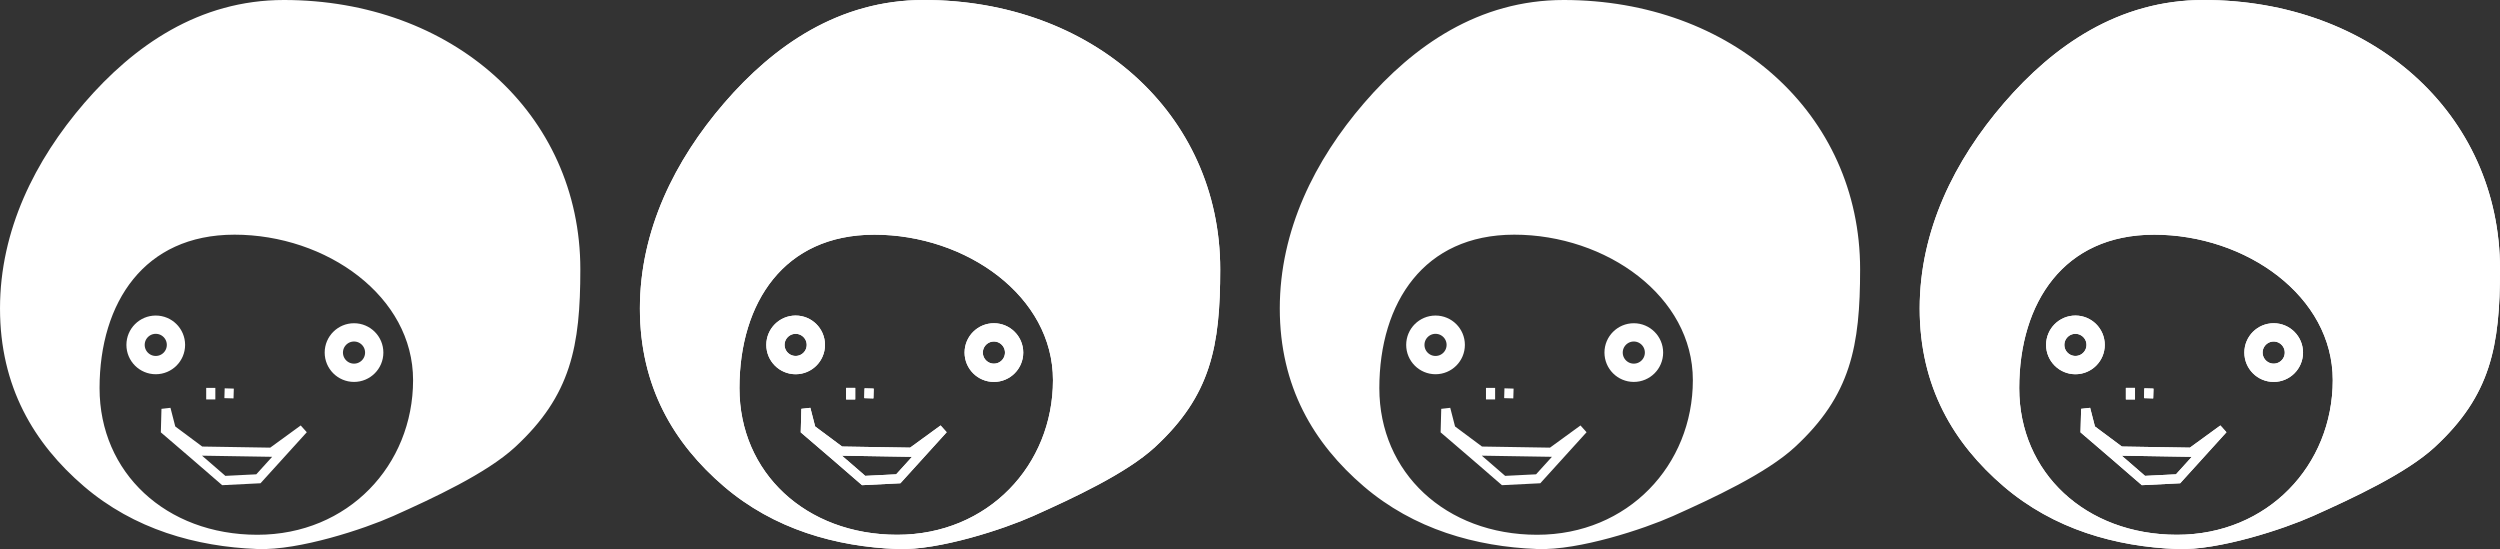 <?xml version="1.0" encoding="UTF-8" standalone="no"?>
<!-- Created with Inkscape (http://www.inkscape.org/) -->

<svg
   xmlns:dc="http://purl.org/dc/elements/1.1/"
   xmlns:cc="http://creativecommons.org/ns#"
   xmlns:rdf="http://www.w3.org/1999/02/22-rdf-syntax-ns#"
   xmlns:svg="http://www.w3.org/2000/svg"
   xmlns="http://www.w3.org/2000/svg"
   xmlns:sodipodi="http://sodipodi.sourceforge.net/DTD/sodipodi-0.dtd"
   xmlns:inkscape="http://www.inkscape.org/namespaces/inkscape"
   width="273.485"
   height="60.07"
   id="svg2"
   version="1.1"
   inkscape:version="0.48.3.1 r9886"
   sodipodi:docname="kinotan.svg">
  <rect width="100%" height="100%" fill="#333333" stroke="none"/>
  <defs
     id="defs4" />
  <sodipodi:namedview
     id="base"
     pagecolor="#639943"
     bordercolor="#666666"
     borderopacity="1.0"
     inkscape:pageopacity="1"
     inkscape:pageshadow="2"
     inkscape:zoom="2.8"
     inkscape:cx="182.90174"
     inkscape:cy="23.242863"
     inkscape:document-units="px"
     inkscape:current-layer="layer1"
     showgrid="false"
     fit-margin-top="0"
     fit-margin-left="0"
     fit-margin-right="0"
     fit-margin-bottom="0"
     inkscape:window-width="1920"
     inkscape:window-height="1005"
     inkscape:window-x="0"
     inkscape:window-y="25"
     inkscape:window-maximized="1" />
  <g
     inkscape:label="レイヤー 1"
     inkscape:groupmode="layer"
     id="layer1"
     transform="translate(-222.757,-439.351)">
    <g
       id="g4065">
      <path
         sodipodi:nodetypes="ssssssssssssss"
         inkscape:connector-curvature="0"
         id="path3091"
         d="m 253.812,440.031 c -9.014,0 -15.974,4.844 -21.312,11.031 -5.339,6.187 -9.062,13.697 -9.062,22.031 0,8.334 3.599,14.36 8.938,18.938 5.339,4.577 11.952,6.448 18.567,6.701 4.395,0.168 11.436,-2.156 14.549,-3.549 4.329,-1.937 10.14,-4.636 13.165,-7.433 5.907,-5.461 6.906,-10.604 6.906,-18.938 0,-16.667 -13.722,-28.781 -31.75,-28.781 z m -5.406,24.312 c 10.333,0 20.219,6.938 20.219,16.594 0,9.656 -7.386,17.594 -17.719,17.594 -10.333,0 -17.938,-7.063 -17.938,-16.719 0,-9.656 5.104,-17.469 15.438,-17.469 z"
         style="color:#000000;fill:#ffffff;fill-opacity:1;stroke:#ffffff;stroke-width:1.36;stroke-linecap:butt;stroke-linejoin:round;stroke-miterlimit:4;stroke-opacity:1;stroke-dashoffset:0;marker:none;visibility:visible;display:inline;overflow:visible;enable-background:accumulate" />
      <path
         transform="translate(-1.946,0.063)"
         d="m 243.952,477.017 c 0,1.22 -0.989,2.21 -2.21,2.21 -1.22,0 -2.21,-0.989 -2.21,-2.21 0,-1.22 0.989,-2.21 2.21,-2.21 1.22,0 2.21,0.989 2.21,2.21 z"
         sodipodi:ry="2.2097087"
         sodipodi:rx="2.2097087"
         sodipodi:cy="477.01718"
         sodipodi:cx="241.74213"
         id="path3891"
         style="color:#000000;fill:none;stroke:#ffffff;stroke-width:2;stroke-linecap:butt;stroke-linejoin:round;stroke-miterlimit:4;stroke-opacity:1;stroke-dasharray:none;stroke-dashoffset:0;marker:none;visibility:visible;display:inline;overflow:visible;enable-background:accumulate"
         sodipodi:type="arc" />
      <path
         sodipodi:type="arc"
         style="color:#000000;fill:none;stroke:#ffffff;stroke-width:2;stroke-linecap:butt;stroke-linejoin:round;stroke-miterlimit:4;stroke-opacity:1;stroke-dasharray:none;stroke-dashoffset:0;marker:none;visibility:visible;display:inline;overflow:visible;enable-background:accumulate"
         id="path3893"
         sodipodi:cx="241.74213"
         sodipodi:cy="477.01718"
         sodipodi:rx="2.2097087"
         sodipodi:ry="2.2097087"
         d="m 243.952,477.017 c 0,1.22 -0.989,2.21 -2.21,2.21 -1.22,0 -2.21,-0.989 -2.21,-2.21 0,-1.22 0.989,-2.21 2.21,-2.21 1.22,0 2.21,0.989 2.21,2.21 z"
         transform="translate(19.743,0.904)" />
      <path
         inkscape:connector-curvature="0"
         id="path3895"
         d="m 245.814,481.784 0,1.263"
         style="fill:none;stroke:#ffffff;stroke-width:1px;stroke-linecap:butt;stroke-linejoin:miter;stroke-opacity:1" />
      <path
         inkscape:connector-curvature="0"
         id="path3897"
         d="m 247.835,481.847 -0.032,1.073"
         style="fill:none;stroke:#ffffff;stroke-width:1px;stroke-linecap:butt;stroke-linejoin:miter;stroke-opacity:1" />
      <path
         inkscape:connector-curvature="0"
         id="path3903"
         d="m 240.921,484.088 -0.063,2.336 3.094,2.652 3.283,2.841 3.788,-0.189 4.924,-5.43 -3.472,2.525 -7.766,-0.126 -3.22,-2.399 z"
         style="fill:none;stroke:#ffffff;stroke-width:1px;stroke-linecap:butt;stroke-linejoin:miter;stroke-opacity:1" />
    </g>
    <g
       id="g4073">
      <path
         style="color:#000000;fill:#ffffff;fill-opacity:1;stroke:#ffffff;stroke-width:1.36;stroke-linecap:butt;stroke-linejoin:round;stroke-miterlimit:4;stroke-opacity:1;stroke-dashoffset:0;marker:none;visibility:visible;display:inline;overflow:visible;enable-background:accumulate"
         d="m 323.812,440.031 c -9.014,0 -15.974,4.844 -21.312,11.031 -5.339,6.187 -9.062,13.697 -9.062,22.031 0,8.334 3.599,14.36 8.938,18.938 5.339,4.577 11.952,6.448 18.567,6.701 4.395,0.168 11.436,-2.156 14.549,-3.549 4.329,-1.937 10.14,-4.636 13.165,-7.433 5.907,-5.461 6.906,-10.604 6.906,-18.938 0,-16.667 -13.722,-28.781 -31.75,-28.781 z m -5.406,24.312 c 10.333,0 20.219,6.938 20.219,16.594 0,9.656 -7.386,17.594 -17.719,17.594 -10.333,0 -17.938,-7.063 -17.938,-16.719 0,-9.656 5.104,-17.469 15.438,-17.469 z"
         id="path3961"
         inkscape:connector-curvature="0"
         sodipodi:nodetypes="ssssssssssssss" />
      <path
         sodipodi:type="arc"
         style="color:#000000;fill:none;stroke:#ffffff;stroke-width:2;stroke-linecap:butt;stroke-linejoin:round;stroke-miterlimit:4;stroke-opacity:1;stroke-dasharray:none;stroke-dashoffset:0;marker:none;visibility:visible;display:inline;overflow:visible;enable-background:accumulate"
         id="path3963"
         sodipodi:cx="241.74213"
         sodipodi:cy="477.01718"
         sodipodi:rx="2.2097087"
         sodipodi:ry="2.2097087"
         d="m 243.952,477.017 c 0,1.22 -0.989,2.21 -2.21,2.21 -1.22,0 -2.21,-0.989 -2.21,-2.21 0,-1.22 0.989,-2.21 2.21,-2.21 1.22,0 2.21,0.989 2.21,2.21 z"
         transform="translate(68.054,0.063)" />
      <path
         transform="translate(89.743,0.904)"
         d="m 243.952,477.017 c 0,1.22 -0.989,2.21 -2.21,2.21 -1.22,0 -2.21,-0.989 -2.21,-2.21 0,-1.22 0.989,-2.21 2.21,-2.21 1.22,0 2.21,0.989 2.21,2.21 z"
         sodipodi:ry="2.2097087"
         sodipodi:rx="2.2097087"
         sodipodi:cy="477.01718"
         sodipodi:cx="241.74213"
         id="path3965"
         style="color:#000000;fill:none;stroke:#ffffff;stroke-width:2;stroke-linecap:butt;stroke-linejoin:round;stroke-miterlimit:4;stroke-opacity:1;stroke-dasharray:none;stroke-dashoffset:0;marker:none;visibility:visible;display:inline;overflow:visible;enable-background:accumulate"
         sodipodi:type="arc" />
      <path
         style="fill:none;stroke:#ffffff;stroke-width:1px;stroke-linecap:butt;stroke-linejoin:miter;stroke-opacity:1"
         d="m 315.814,481.784 0,1.263"
         id="path3967"
         inkscape:connector-curvature="0" />
      <path
         style="fill:none;stroke:#ffffff;stroke-width:1px;stroke-linecap:butt;stroke-linejoin:miter;stroke-opacity:1"
         d="m 317.835,481.847 -0.032,1.073"
         id="path3969"
         inkscape:connector-curvature="0" />
      <path
         style="fill:none;stroke:#ffffff;stroke-width:1px;stroke-linecap:butt;stroke-linejoin:miter;stroke-opacity:1"
         d="m 310.921,484.088 -0.063,2.336 3.094,2.652 3.283,2.841 3.788,-0.189 4.924,-5.43 -3.472,2.525 -7.766,-0.126 -3.22,-2.399 z"
         id="path3971"
         inkscape:connector-curvature="0" />
      <path
         sodipodi:nodetypes="ssssssssssssss"
         inkscape:connector-curvature="0"
         id="path3975"
         d="m 323.812,440.031 c -9.014,0 -15.974,4.844 -21.312,11.031 -5.339,6.187 -9.062,13.697 -9.062,22.031 0,8.334 3.599,14.36 8.938,18.938 5.339,4.577 11.952,6.448 18.567,6.701 4.395,0.168 11.436,-2.156 14.549,-3.549 4.329,-1.937 10.14,-4.636 13.165,-7.433 5.907,-5.461 6.906,-10.604 6.906,-18.938 0,-16.667 -13.722,-28.781 -31.75,-28.781 z m -5.406,24.312 c 10.333,0 20.219,6.938 20.219,16.594 0,9.656 -7.386,17.594 -17.719,17.594 -10.333,0 -17.938,-7.063 -17.938,-16.719 0,-9.656 5.104,-17.469 15.438,-17.469 z"
         style="color:#000000;fill:#ffffff;fill-opacity:1;stroke:#ffffff;stroke-width:1.36;stroke-linecap:butt;stroke-linejoin:round;stroke-miterlimit:4;stroke-opacity:1;stroke-dashoffset:0;marker:none;visibility:visible;display:inline;overflow:visible;enable-background:accumulate" />
      <path
         transform="translate(68.054,0.063)"
         d="m 243.952,477.017 c 0,1.22 -0.989,2.21 -2.21,2.21 -1.22,0 -2.21,-0.989 -2.21,-2.21 0,-1.22 0.989,-2.21 2.21,-2.21 1.22,0 2.21,0.989 2.21,2.21 z"
         sodipodi:ry="2.2097087"
         sodipodi:rx="2.2097087"
         sodipodi:cy="477.01718"
         sodipodi:cx="241.74213"
         id="path3977"
         style="color:#000000;fill:none;stroke:#ffffff;stroke-width:2;stroke-linecap:butt;stroke-linejoin:round;stroke-miterlimit:4;stroke-opacity:1;stroke-dasharray:none;stroke-dashoffset:0;marker:none;visibility:visible;display:inline;overflow:visible;enable-background:accumulate"
         sodipodi:type="arc" />
      <path
         sodipodi:type="arc"
         style="color:#000000;fill:none;stroke:#ffffff;stroke-width:2;stroke-linecap:butt;stroke-linejoin:round;stroke-miterlimit:4;stroke-opacity:1;stroke-dasharray:none;stroke-dashoffset:0;marker:none;visibility:visible;display:inline;overflow:visible;enable-background:accumulate"
         id="path3979"
         sodipodi:cx="241.74213"
         sodipodi:cy="477.01718"
         sodipodi:rx="2.2097087"
         sodipodi:ry="2.2097087"
         d="m 243.952,477.017 c 0,1.22 -0.989,2.21 -2.21,2.21 -1.22,0 -2.21,-0.989 -2.21,-2.21 0,-1.22 0.989,-2.21 2.21,-2.21 1.22,0 2.21,0.989 2.21,2.21 z"
         transform="translate(89.743,0.904)" />
      <path
         inkscape:connector-curvature="0"
         id="path3981"
         d="m 315.814,481.784 0,1.263"
         style="fill:none;stroke:#ffffff;stroke-width:1px;stroke-linecap:butt;stroke-linejoin:miter;stroke-opacity:1" />
      <path
         inkscape:connector-curvature="0"
         id="path3983"
         d="m 317.835,481.847 -0.032,1.073"
         style="fill:none;stroke:#ffffff;stroke-width:1px;stroke-linecap:butt;stroke-linejoin:miter;stroke-opacity:1" />
      <path
         inkscape:connector-curvature="0"
         id="path3985"
         d="m 310.921,484.088 -0.063,2.336 3.094,2.652 3.283,2.841 3.788,-0.189 4.924,-5.43 -3.472,2.525 -7.766,-0.126 -3.22,-2.399 z"
         style="fill:none;stroke:#ffffff;stroke-width:1px;stroke-linecap:butt;stroke-linejoin:miter;stroke-opacity:1" />
    </g>
    <g
       id="g4087">
      <path
         style="color:#000000;fill:#ffffff;fill-opacity:1;stroke:#ffffff;stroke-width:1.36;stroke-linecap:butt;stroke-linejoin:round;stroke-miterlimit:4;stroke-opacity:1;stroke-dashoffset:0;marker:none;visibility:visible;display:inline;overflow:visible;enable-background:accumulate"
         d="m 393.812,440.031 c -9.014,0 -15.974,4.844 -21.312,11.031 -5.339,6.187 -9.062,13.697 -9.062,22.031 0,8.334 3.599,14.36 8.938,18.938 5.339,4.577 11.952,6.448 18.567,6.701 4.395,0.168 11.436,-2.156 14.549,-3.549 4.329,-1.937 10.14,-4.636 13.165,-7.433 5.907,-5.461 6.906,-10.604 6.906,-18.938 0,-16.667 -13.722,-28.781 -31.75,-28.781 z m -5.406,24.312 c 10.333,0 20.219,6.938 20.219,16.594 0,9.656 -7.386,17.594 -17.719,17.594 -10.333,0 -17.938,-7.063 -17.938,-16.719 0,-9.656 5.104,-17.469 15.438,-17.469 z"
         id="path3989"
         inkscape:connector-curvature="0"
         sodipodi:nodetypes="ssssssssssssss" />
      <path
         sodipodi:type="arc"
         style="color:#000000;fill:none;stroke:#ffffff;stroke-width:2;stroke-linecap:butt;stroke-linejoin:round;stroke-miterlimit:4;stroke-opacity:1;stroke-dasharray:none;stroke-dashoffset:0;marker:none;visibility:visible;display:inline;overflow:visible;enable-background:accumulate"
         id="path3991"
         sodipodi:cx="241.74213"
         sodipodi:cy="477.01718"
         sodipodi:rx="2.2097087"
         sodipodi:ry="2.2097087"
         d="m 243.952,477.017 c 0,1.22 -0.989,2.21 -2.21,2.21 -1.22,0 -2.21,-0.989 -2.21,-2.21 0,-1.22 0.989,-2.21 2.21,-2.21 1.22,0 2.21,0.989 2.21,2.21 z"
         transform="translate(138.054,0.063)" />
      <path
         transform="translate(159.743,0.904)"
         d="m 243.952,477.017 c 0,1.22 -0.989,2.21 -2.21,2.21 -1.22,0 -2.21,-0.989 -2.21,-2.21 0,-1.22 0.989,-2.21 2.21,-2.21 1.22,0 2.21,0.989 2.21,2.21 z"
         sodipodi:ry="2.2097087"
         sodipodi:rx="2.2097087"
         sodipodi:cy="477.01718"
         sodipodi:cx="241.74213"
         id="path3993"
         style="color:#000000;fill:none;stroke:#ffffff;stroke-width:2;stroke-linecap:butt;stroke-linejoin:round;stroke-miterlimit:4;stroke-opacity:1;stroke-dasharray:none;stroke-dashoffset:0;marker:none;visibility:visible;display:inline;overflow:visible;enable-background:accumulate"
         sodipodi:type="arc" />
      <path
         style="fill:none;stroke:#ffffff;stroke-width:1px;stroke-linecap:butt;stroke-linejoin:miter;stroke-opacity:1"
         d="m 385.814,481.784 0,1.263"
         id="path3995"
         inkscape:connector-curvature="0" />
      <path
         style="fill:none;stroke:#ffffff;stroke-width:1px;stroke-linecap:butt;stroke-linejoin:miter;stroke-opacity:1"
         d="m 387.835,481.847 -0.032,1.073"
         id="path3997"
         inkscape:connector-curvature="0" />
      <path
         style="fill:none;stroke:#ffffff;stroke-width:1px;stroke-linecap:butt;stroke-linejoin:miter;stroke-opacity:1"
         d="m 380.921,484.088 -0.063,2.336 3.094,2.652 3.283,2.841 3.788,-0.189 4.924,-5.43 -3.472,2.525 -7.766,-0.126 -3.22,-2.399 z"
         id="path3999"
         inkscape:connector-curvature="0" />
    </g>
    <g
       id="g4095">
      <path
         sodipodi:nodetypes="ssssssssssssss"
         inkscape:connector-curvature="0"
         id="path4003"
         d="m 463.812,440.031 c -9.014,0 -15.974,4.844 -21.312,11.031 -5.339,6.187 -9.062,13.697 -9.062,22.031 0,8.334 3.599,14.36 8.938,18.938 5.339,4.577 11.952,6.448 18.567,6.701 4.395,0.168 11.436,-2.156 14.549,-3.549 4.329,-1.937 10.14,-4.636 13.165,-7.433 5.907,-5.461 6.906,-10.604 6.906,-18.938 0,-16.667 -13.722,-28.781 -31.75,-28.781 z m -5.406,24.312 c 10.333,0 20.219,6.938 20.219,16.594 0,9.656 -7.386,17.594 -17.719,17.594 -10.333,0 -17.938,-7.063 -17.938,-16.719 0,-9.656 5.104,-17.469 15.438,-17.469 z"
         style="color:#000000;fill:#ffffff;fill-opacity:1;stroke:#ffffff;stroke-width:1.36;stroke-linecap:butt;stroke-linejoin:round;stroke-miterlimit:4;stroke-opacity:1;stroke-dashoffset:0;marker:none;visibility:visible;display:inline;overflow:visible;enable-background:accumulate" />
      <path
         transform="translate(208.054,0.063)"
         d="m 243.952,477.017 c 0,1.22 -0.989,2.21 -2.21,2.21 -1.22,0 -2.21,-0.989 -2.21,-2.21 0,-1.22 0.989,-2.21 2.21,-2.21 1.22,0 2.21,0.989 2.21,2.21 z"
         sodipodi:ry="2.2097087"
         sodipodi:rx="2.2097087"
         sodipodi:cy="477.01718"
         sodipodi:cx="241.74213"
         id="path4005"
         style="color:#000000;fill:none;stroke:#ffffff;stroke-width:2;stroke-linecap:butt;stroke-linejoin:round;stroke-miterlimit:4;stroke-opacity:1;stroke-dasharray:none;stroke-dashoffset:0;marker:none;visibility:visible;display:inline;overflow:visible;enable-background:accumulate"
         sodipodi:type="arc" />
      <path
         sodipodi:type="arc"
         style="color:#000000;fill:none;stroke:#ffffff;stroke-width:2;stroke-linecap:butt;stroke-linejoin:round;stroke-miterlimit:4;stroke-opacity:1;stroke-dasharray:none;stroke-dashoffset:0;marker:none;visibility:visible;display:inline;overflow:visible;enable-background:accumulate"
         id="path4007"
         sodipodi:cx="241.74213"
         sodipodi:cy="477.01718"
         sodipodi:rx="2.2097087"
         sodipodi:ry="2.2097087"
         d="m 243.952,477.017 c 0,1.22 -0.989,2.21 -2.21,2.21 -1.22,0 -2.21,-0.989 -2.21,-2.21 0,-1.22 0.989,-2.21 2.21,-2.21 1.22,0 2.21,0.989 2.21,2.21 z"
         transform="translate(229.743,0.904)" />
      <path
         inkscape:connector-curvature="0"
         id="path4009"
         d="m 455.814,481.784 0,1.263"
         style="fill:none;stroke:#ffffff;stroke-width:1px;stroke-linecap:butt;stroke-linejoin:miter;stroke-opacity:1" />
      <path
         inkscape:connector-curvature="0"
         id="path4011"
         d="m 457.835,481.847 -0.032,1.073"
         style="fill:none;stroke:#ffffff;stroke-width:1px;stroke-linecap:butt;stroke-linejoin:miter;stroke-opacity:1" />
      <path
         inkscape:connector-curvature="0"
         id="path4013"
         d="m 450.921,484.088 -0.063,2.336 3.094,2.652 3.283,2.841 3.788,-0.189 4.924,-5.43 -3.472,2.525 -7.766,-0.126 -3.22,-2.399 z"
         style="fill:none;stroke:#ffffff;stroke-width:1px;stroke-linecap:butt;stroke-linejoin:miter;stroke-opacity:1" />
      <path
         style="color:#000000;fill:#ffffff;fill-opacity:1;stroke:#ffffff;stroke-width:1.36;stroke-linecap:butt;stroke-linejoin:round;stroke-miterlimit:4;stroke-opacity:1;stroke-dashoffset:0;marker:none;visibility:visible;display:inline;overflow:visible;enable-background:accumulate"
         d="m 463.812,440.031 c -9.014,0 -15.974,4.844 -21.312,11.031 -5.339,6.187 -9.062,13.697 -9.062,22.031 0,8.334 3.599,14.36 8.938,18.938 5.339,4.577 11.952,6.448 18.567,6.701 4.395,0.168 11.436,-2.156 14.549,-3.549 4.329,-1.937 10.14,-4.636 13.165,-7.433 5.907,-5.461 6.906,-10.604 6.906,-18.938 0,-16.667 -13.722,-28.781 -31.75,-28.781 z m -5.406,24.312 c 10.333,0 20.219,6.938 20.219,16.594 0,9.656 -7.386,17.594 -17.719,17.594 -10.333,0 -17.938,-7.063 -17.938,-16.719 0,-9.656 5.104,-17.469 15.438,-17.469 z"
         id="path4017"
         inkscape:connector-curvature="0"
         sodipodi:nodetypes="ssssssssssssss" />
      <path
         sodipodi:type="arc"
         style="color:#000000;fill:none;stroke:#ffffff;stroke-width:2;stroke-linecap:butt;stroke-linejoin:round;stroke-miterlimit:4;stroke-opacity:1;stroke-dasharray:none;stroke-dashoffset:0;marker:none;visibility:visible;display:inline;overflow:visible;enable-background:accumulate"
         id="path4019"
         sodipodi:cx="241.74213"
         sodipodi:cy="477.01718"
         sodipodi:rx="2.2097087"
         sodipodi:ry="2.2097087"
         d="m 243.952,477.017 c 0,1.22 -0.989,2.21 -2.21,2.21 -1.22,0 -2.21,-0.989 -2.21,-2.21 0,-1.22 0.989,-2.21 2.21,-2.21 1.22,0 2.21,0.989 2.21,2.21 z"
         transform="translate(208.054,0.063)" />
      <path
         transform="translate(229.743,0.904)"
         d="m 243.952,477.017 c 0,1.22 -0.989,2.21 -2.21,2.21 -1.22,0 -2.21,-0.989 -2.21,-2.21 0,-1.22 0.989,-2.21 2.21,-2.21 1.22,0 2.21,0.989 2.21,2.21 z"
         sodipodi:ry="2.2097087"
         sodipodi:rx="2.2097087"
         sodipodi:cy="477.01718"
         sodipodi:cx="241.74213"
         id="path4021"
         style="color:#000000;fill:none;stroke:#ffffff;stroke-width:2;stroke-linecap:butt;stroke-linejoin:round;stroke-miterlimit:4;stroke-opacity:1;stroke-dasharray:none;stroke-dashoffset:0;marker:none;visibility:visible;display:inline;overflow:visible;enable-background:accumulate"
         sodipodi:type="arc" />
      <path
         style="fill:none;stroke:#ffffff;stroke-width:1px;stroke-linecap:butt;stroke-linejoin:miter;stroke-opacity:1"
         d="m 455.814,481.784 0,1.263"
         id="path4023"
         inkscape:connector-curvature="0" />
      <path
         style="fill:none;stroke:#ffffff;stroke-width:1px;stroke-linecap:butt;stroke-linejoin:miter;stroke-opacity:1"
         d="m 457.835,481.847 -0.032,1.073"
         id="path4025"
         inkscape:connector-curvature="0" />
      <path
         style="fill:none;stroke:#ffffff;stroke-width:1px;stroke-linecap:butt;stroke-linejoin:miter;stroke-opacity:1"
         d="m 450.921,484.088 -0.063,2.336 3.094,2.652 3.283,2.841 3.788,-0.189 4.924,-5.43 -3.472,2.525 -7.766,-0.126 -3.22,-2.399 z"
         id="path4027"
         inkscape:connector-curvature="0" />
    </g>
  </g>
</svg>
